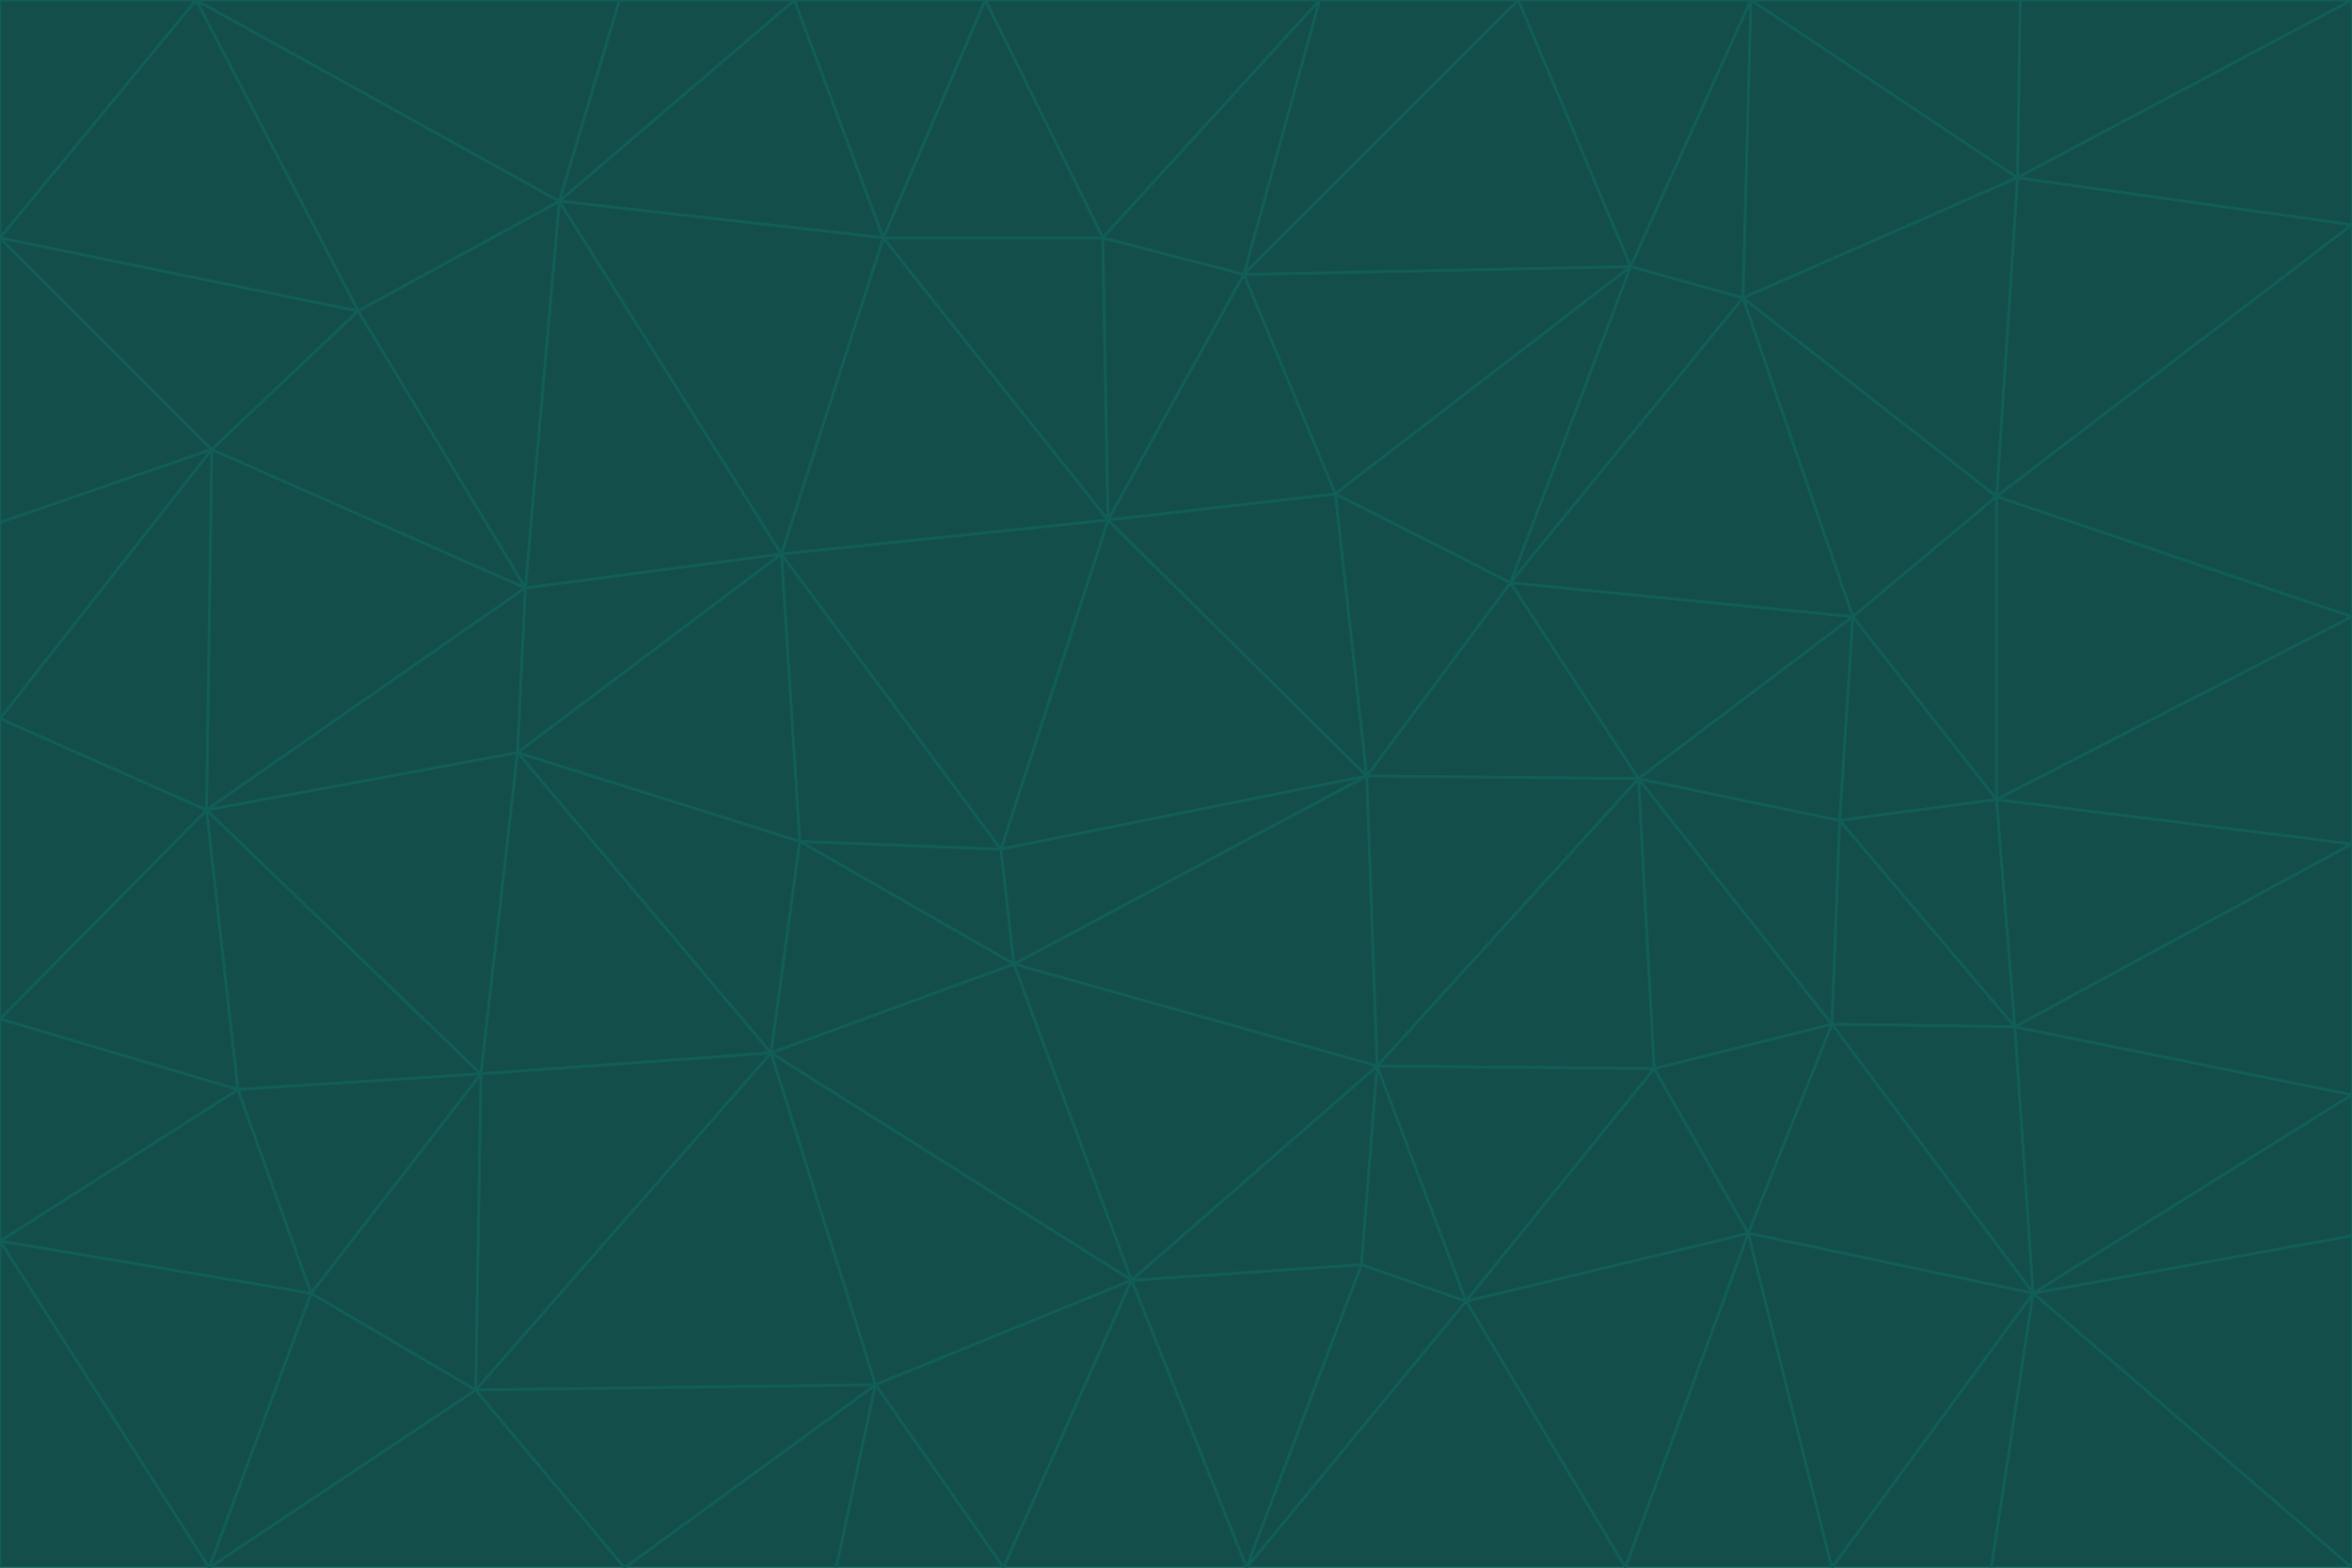 <svg id="visual" viewBox="0 0 900 600" width="900" height="600" xmlns="http://www.w3.org/2000/svg" xmlns:xlink="http://www.w3.org/1999/xlink" version="1.1"><g stroke-width="1" stroke-linejoin="bevel"><path d="M383 325L306 322L388 369Z" fill="#134e4a" stroke="#115e59"></path><path d="M306 322L295 403L388 369Z" fill="#134e4a" stroke="#115e59"></path><path d="M383 325L299 212L306 322Z" fill="#134e4a" stroke="#115e59"></path><path d="M306 322L198 288L295 403Z" fill="#134e4a" stroke="#115e59"></path><path d="M299 212L198 288L306 322Z" fill="#134e4a" stroke="#115e59"></path><path d="M295 403L433 490L388 369Z" fill="#134e4a" stroke="#115e59"></path><path d="M523 297L424 199L383 325Z" fill="#134e4a" stroke="#115e59"></path><path d="M198 288L184 411L295 403Z" fill="#134e4a" stroke="#115e59"></path><path d="M295 403L335 530L433 490Z" fill="#134e4a" stroke="#115e59"></path><path d="M523 297L383 325L388 369Z" fill="#134e4a" stroke="#115e59"></path><path d="M383 325L424 199L299 212Z" fill="#134e4a" stroke="#115e59"></path><path d="M182 532L335 530L295 403Z" fill="#134e4a" stroke="#115e59"></path><path d="M527 408L523 297L388 369Z" fill="#134e4a" stroke="#115e59"></path><path d="M299 212L201 225L198 288Z" fill="#134e4a" stroke="#115e59"></path><path d="M79 310L91 417L184 411Z" fill="#134e4a" stroke="#115e59"></path><path d="M433 490L527 408L388 369Z" fill="#134e4a" stroke="#115e59"></path><path d="M477 600L521 484L433 490Z" fill="#134e4a" stroke="#115e59"></path><path d="M433 490L521 484L527 408Z" fill="#134e4a" stroke="#115e59"></path><path d="M523 297L511 189L424 199Z" fill="#134e4a" stroke="#115e59"></path><path d="M424 199L338 91L299 212Z" fill="#134e4a" stroke="#115e59"></path><path d="M184 411L182 532L295 403Z" fill="#134e4a" stroke="#115e59"></path><path d="M239 600L320 600L335 530Z" fill="#134e4a" stroke="#115e59"></path><path d="M335 530L384 600L433 490Z" fill="#134e4a" stroke="#115e59"></path><path d="M320 600L384 600L335 530Z" fill="#134e4a" stroke="#115e59"></path><path d="M79 310L184 411L198 288Z" fill="#134e4a" stroke="#115e59"></path><path d="M184 411L119 495L182 532Z" fill="#134e4a" stroke="#115e59"></path><path d="M422 91L338 91L424 199Z" fill="#134e4a" stroke="#115e59"></path><path d="M299 212L214 77L201 225Z" fill="#134e4a" stroke="#115e59"></path><path d="M477 600L561 498L521 484Z" fill="#134e4a" stroke="#115e59"></path><path d="M521 484L561 498L527 408Z" fill="#134e4a" stroke="#115e59"></path><path d="M627 298L578 223L523 297Z" fill="#134e4a" stroke="#115e59"></path><path d="M523 297L578 223L511 189Z" fill="#134e4a" stroke="#115e59"></path><path d="M91 417L119 495L184 411Z" fill="#134e4a" stroke="#115e59"></path><path d="M627 298L523 297L527 408Z" fill="#134e4a" stroke="#115e59"></path><path d="M476 105L422 91L424 199Z" fill="#134e4a" stroke="#115e59"></path><path d="M81 172L79 310L201 225Z" fill="#134e4a" stroke="#115e59"></path><path d="M201 225L79 310L198 288Z" fill="#134e4a" stroke="#115e59"></path><path d="M80 600L239 600L182 532Z" fill="#134e4a" stroke="#115e59"></path><path d="M182 532L239 600L335 530Z" fill="#134e4a" stroke="#115e59"></path><path d="M476 105L424 199L511 189Z" fill="#134e4a" stroke="#115e59"></path><path d="M624 102L476 105L511 189Z" fill="#134e4a" stroke="#115e59"></path><path d="M384 600L477 600L433 490Z" fill="#134e4a" stroke="#115e59"></path><path d="M633 409L627 298L527 408Z" fill="#134e4a" stroke="#115e59"></path><path d="M561 498L633 409L527 408Z" fill="#134e4a" stroke="#115e59"></path><path d="M304 0L214 77L338 91Z" fill="#134e4a" stroke="#115e59"></path><path d="M338 91L214 77L299 212Z" fill="#134e4a" stroke="#115e59"></path><path d="M214 77L137 119L201 225Z" fill="#134e4a" stroke="#115e59"></path><path d="M137 119L81 172L201 225Z" fill="#134e4a" stroke="#115e59"></path><path d="M91 417L0 475L119 495Z" fill="#134e4a" stroke="#115e59"></path><path d="M79 310L0 390L91 417Z" fill="#134e4a" stroke="#115e59"></path><path d="M0 275L0 390L79 310Z" fill="#134e4a" stroke="#115e59"></path><path d="M622 600L669 472L561 498Z" fill="#134e4a" stroke="#115e59"></path><path d="M561 498L669 472L633 409Z" fill="#134e4a" stroke="#115e59"></path><path d="M633 409L701 392L627 298Z" fill="#134e4a" stroke="#115e59"></path><path d="M81 172L0 275L79 310Z" fill="#134e4a" stroke="#115e59"></path><path d="M505 0L377 0L422 91Z" fill="#134e4a" stroke="#115e59"></path><path d="M422 91L377 0L338 91Z" fill="#134e4a" stroke="#115e59"></path><path d="M377 0L304 0L338 91Z" fill="#134e4a" stroke="#115e59"></path><path d="M214 77L75 0L137 119Z" fill="#134e4a" stroke="#115e59"></path><path d="M669 472L701 392L633 409Z" fill="#134e4a" stroke="#115e59"></path><path d="M627 298L709 236L578 223Z" fill="#134e4a" stroke="#115e59"></path><path d="M119 495L80 600L182 532Z" fill="#134e4a" stroke="#115e59"></path><path d="M0 475L80 600L119 495Z" fill="#134e4a" stroke="#115e59"></path><path d="M701 392L704 314L627 298Z" fill="#134e4a" stroke="#115e59"></path><path d="M578 223L624 102L511 189Z" fill="#134e4a" stroke="#115e59"></path><path d="M476 105L505 0L422 91Z" fill="#134e4a" stroke="#115e59"></path><path d="M0 390L0 475L91 417Z" fill="#134e4a" stroke="#115e59"></path><path d="M304 0L237 0L214 77Z" fill="#134e4a" stroke="#115e59"></path><path d="M0 91L0 200L81 172Z" fill="#134e4a" stroke="#115e59"></path><path d="M477 600L622 600L561 498Z" fill="#134e4a" stroke="#115e59"></path><path d="M771 393L704 314L701 392Z" fill="#134e4a" stroke="#115e59"></path><path d="M0 91L81 172L137 119Z" fill="#134e4a" stroke="#115e59"></path><path d="M81 172L0 200L0 275Z" fill="#134e4a" stroke="#115e59"></path><path d="M667 114L624 102L578 223Z" fill="#134e4a" stroke="#115e59"></path><path d="M704 314L709 236L627 298Z" fill="#134e4a" stroke="#115e59"></path><path d="M764 306L709 236L704 314Z" fill="#134e4a" stroke="#115e59"></path><path d="M581 0L505 0L476 105Z" fill="#134e4a" stroke="#115e59"></path><path d="M709 236L667 114L578 223Z" fill="#134e4a" stroke="#115e59"></path><path d="M624 102L581 0L476 105Z" fill="#134e4a" stroke="#115e59"></path><path d="M771 393L701 392L778 495Z" fill="#134e4a" stroke="#115e59"></path><path d="M771 393L764 306L704 314Z" fill="#134e4a" stroke="#115e59"></path><path d="M709 236L764 190L667 114Z" fill="#134e4a" stroke="#115e59"></path><path d="M0 475L0 600L80 600Z" fill="#134e4a" stroke="#115e59"></path><path d="M670 0L581 0L624 102Z" fill="#134e4a" stroke="#115e59"></path><path d="M778 495L701 392L669 472Z" fill="#134e4a" stroke="#115e59"></path><path d="M75 0L0 91L137 119Z" fill="#134e4a" stroke="#115e59"></path><path d="M622 600L701 600L669 472Z" fill="#134e4a" stroke="#115e59"></path><path d="M237 0L75 0L214 77Z" fill="#134e4a" stroke="#115e59"></path><path d="M764 306L764 190L709 236Z" fill="#134e4a" stroke="#115e59"></path><path d="M667 114L670 0L624 102Z" fill="#134e4a" stroke="#115e59"></path><path d="M900 236L764 190L764 306Z" fill="#134e4a" stroke="#115e59"></path><path d="M701 600L778 495L669 472Z" fill="#134e4a" stroke="#115e59"></path><path d="M900 86L772 68L764 190Z" fill="#134e4a" stroke="#115e59"></path><path d="M772 68L670 0L667 114Z" fill="#134e4a" stroke="#115e59"></path><path d="M701 600L762 600L778 495Z" fill="#134e4a" stroke="#115e59"></path><path d="M75 0L0 0L0 91Z" fill="#134e4a" stroke="#115e59"></path><path d="M900 323L764 306L771 393Z" fill="#134e4a" stroke="#115e59"></path><path d="M764 190L772 68L667 114Z" fill="#134e4a" stroke="#115e59"></path><path d="M900 0L773 0L772 68Z" fill="#134e4a" stroke="#115e59"></path><path d="M772 68L773 0L670 0Z" fill="#134e4a" stroke="#115e59"></path><path d="M900 419L771 393L778 495Z" fill="#134e4a" stroke="#115e59"></path><path d="M900 419L900 323L771 393Z" fill="#134e4a" stroke="#115e59"></path><path d="M900 473L900 419L778 495Z" fill="#134e4a" stroke="#115e59"></path><path d="M900 323L900 236L764 306Z" fill="#134e4a" stroke="#115e59"></path><path d="M900 600L900 473L778 495Z" fill="#134e4a" stroke="#115e59"></path><path d="M762 600L900 600L778 495Z" fill="#134e4a" stroke="#115e59"></path><path d="M900 236L900 86L764 190Z" fill="#134e4a" stroke="#115e59"></path><path d="M900 86L900 0L772 68Z" fill="#134e4a" stroke="#115e59"></path></g></svg>